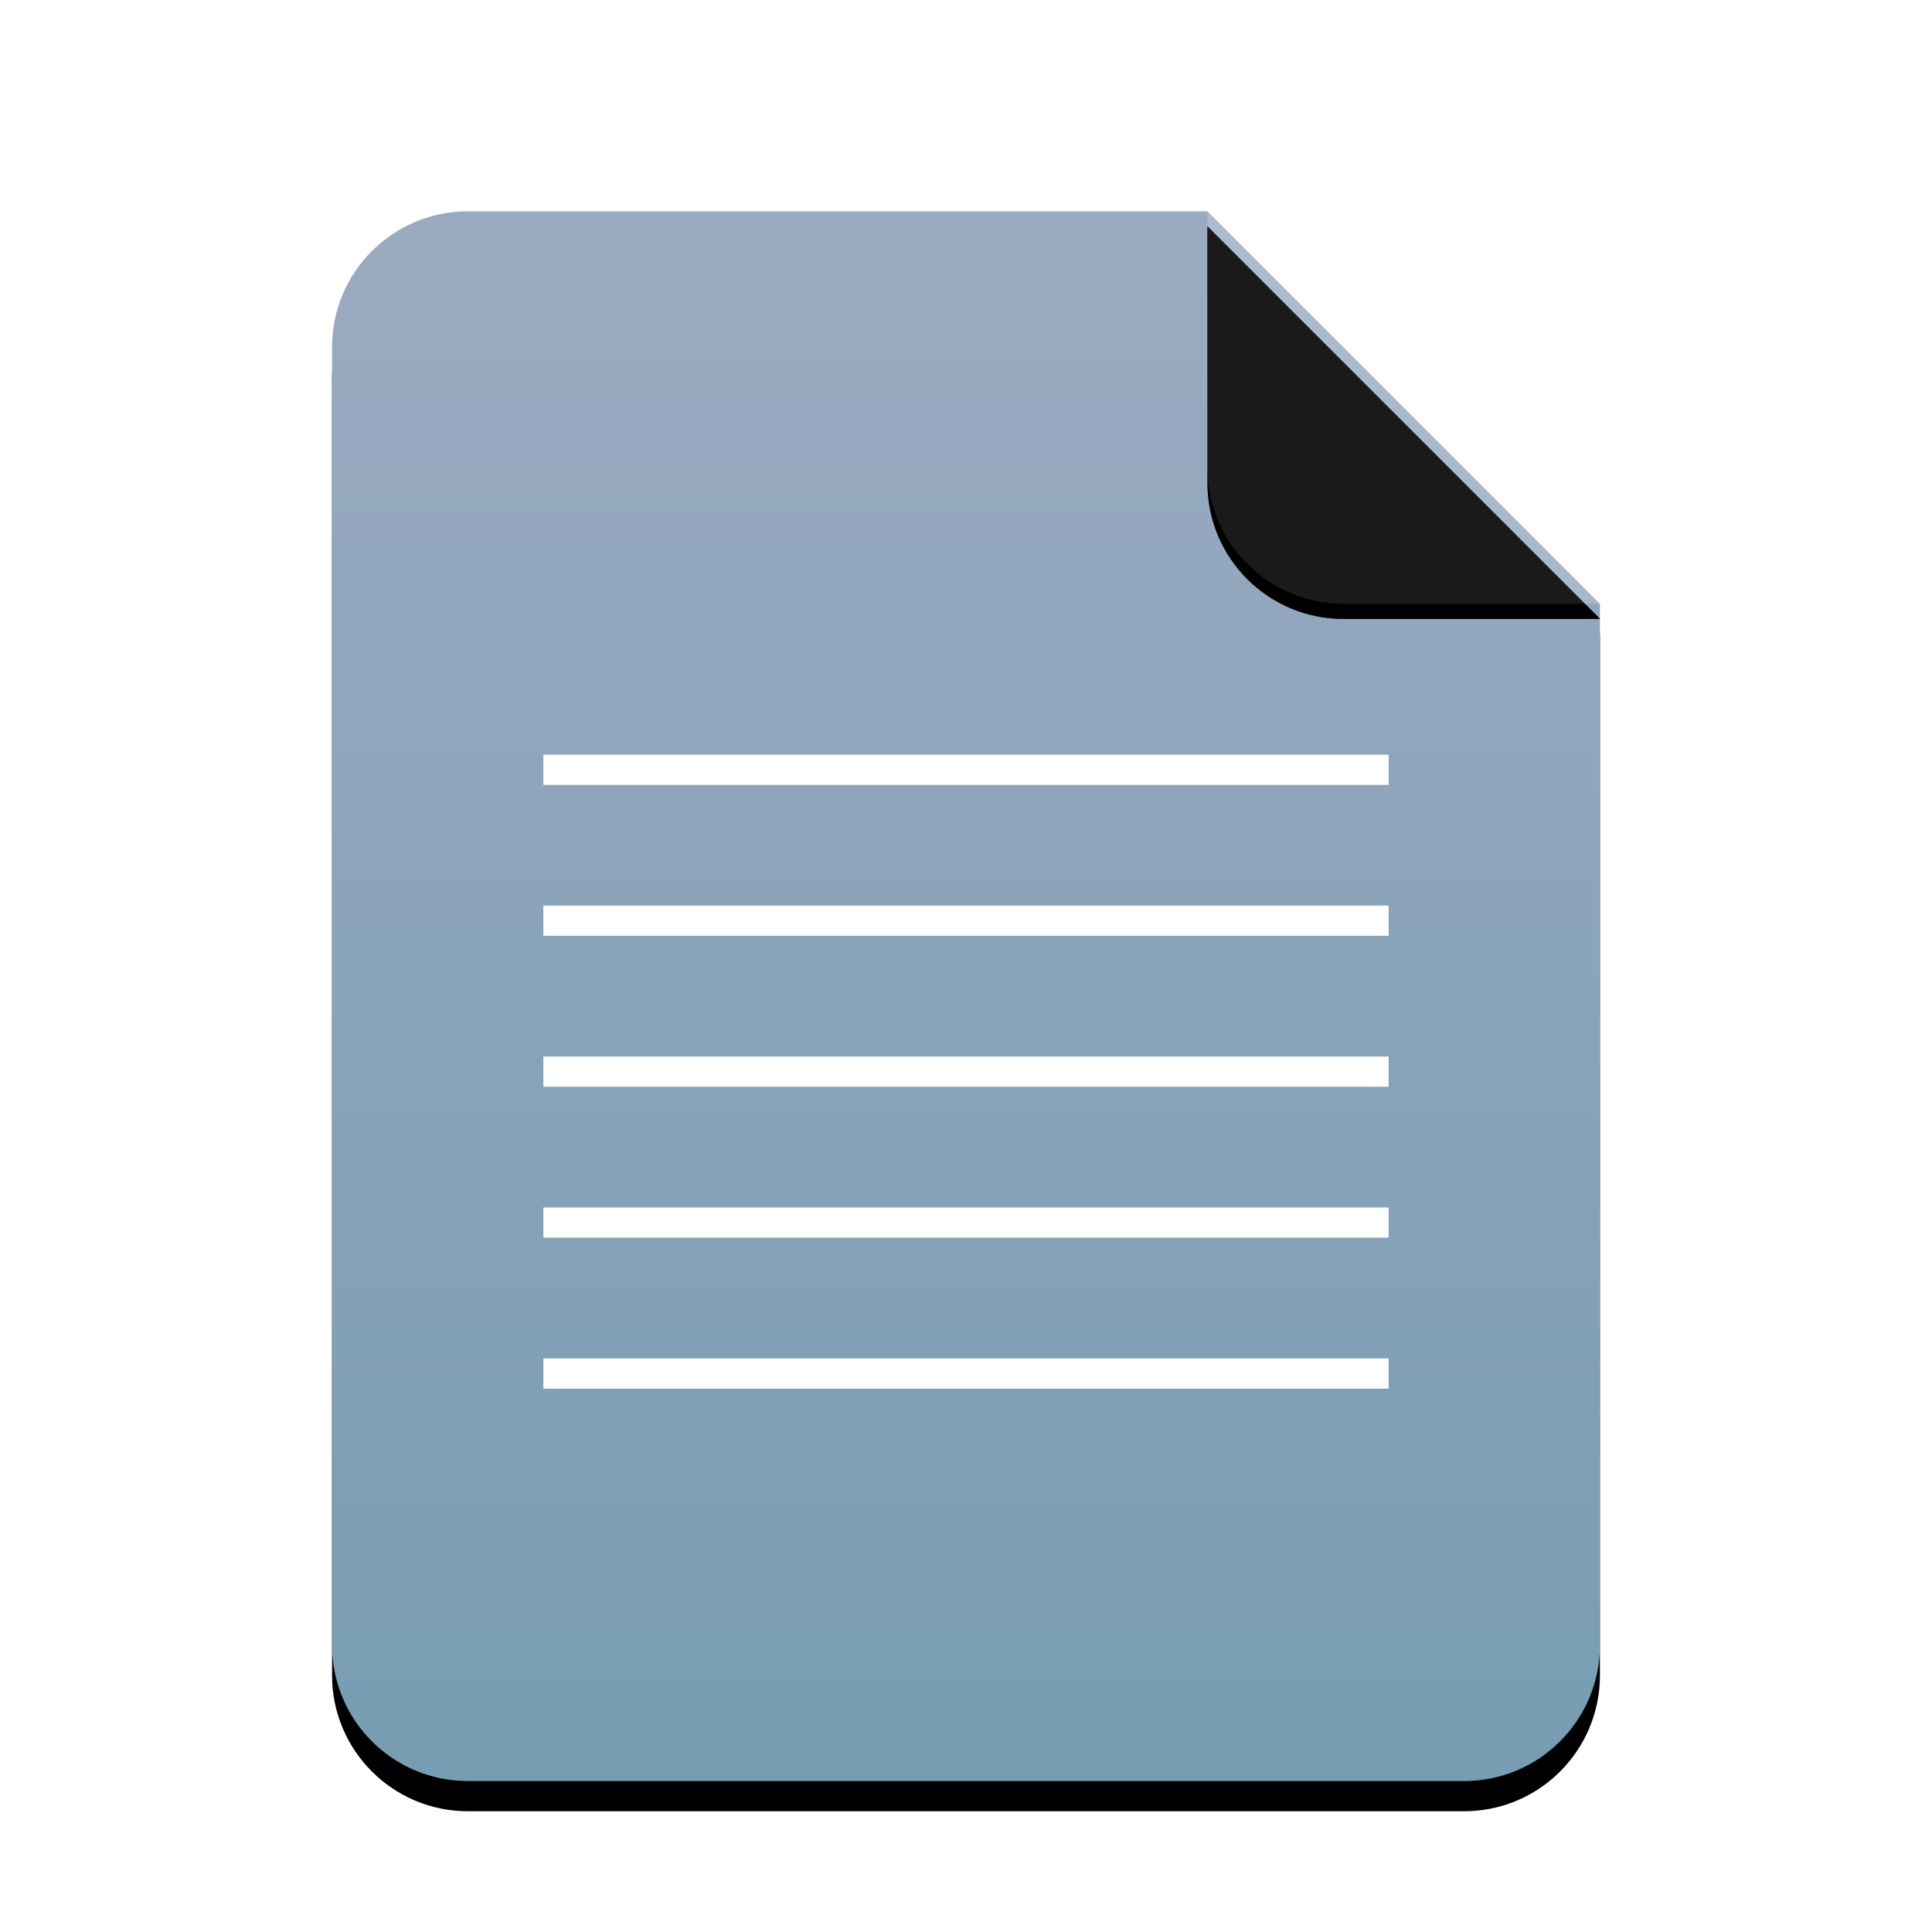 <?xml version="1.0" encoding="UTF-8" standalone="no"?>
<svg
   xmlns:dc="http://purl.org/dc/elements/1.1/"
   xmlns:cc="http://creativecommons.org/ns#"
   xmlns:rdf="http://www.w3.org/1999/02/22-rdf-syntax-ns#"
   xmlns:svg="http://www.w3.org/2000/svg"
   xmlns="http://www.w3.org/2000/svg"
   xmlns:xlink="http://www.w3.org/1999/xlink"
   xmlns:sodipodi="http://sodipodi.sourceforge.net/DTD/sodipodi-0.dtd"
   xmlns:inkscape="http://www.inkscape.org/namespaces/inkscape"
   width="512"
   height="512"
   viewBox="0 0 512 512"
   version="1.1"
   id="svg46"
   sodipodi:docname="application-msonenote.svg"
   inkscape:version="0.92.5 (2060ec1f9f, 2020-04-08)">
  <sodipodi:namedview
     pagecolor="#ffffff"
     bordercolor="#666666"
     borderopacity="1"
     objecttolerance="10"
     gridtolerance="10"
     guidetolerance="10"
     inkscape:pageopacity="0"
     inkscape:pageshadow="2"
     inkscape:window-width="1908"
     inkscape:window-height="1031"
     id="namedview48"
     showgrid="false"
     inkscape:zoom="0.4609375"
     inkscape:cx="-132.33898"
     inkscape:cy="256"
     inkscape:window-x="1924"
     inkscape:window-y="8"
     inkscape:window-maximized="0"
     inkscape:current-layer="svg46" />
  <defs
     id="defs30">
    <linearGradient
       id="application-vnd.oasis.opendocument.formula-c"
       x1="50%"
       x2="50%"
       y1="0%"
       y2="100%">
      <stop
         offset="0%"
         stop-color="#9BAAC1"
         id="stop2" />
      <stop
         offset="100%"
         stop-color="#779DB2"
         id="stop4" />
    </linearGradient>
    <path
       id="application-vnd.oasis.opendocument.formula-b"
       d="M232,0 L336,104 L336,380 C336,399.882 319.882,416 300,416 L36,416 C16.118,416 2.4348735e-15,399.882 0,380 L0,36 C-2.4348735e-15,16.118 16.118,3.65231026e-15 36,0 L232,0 Z" />
    <filter
       id="application-vnd.oasis.opendocument.formula-a"
       width="127.4%"
       height="122.1%"
       x="-13.7%"
       y="-9.1%"
       filterUnits="objectBoundingBox">
      <feOffset
         dy="8"
         in="SourceAlpha"
         result="shadowOffsetOuter1"
         id="feOffset8" />
      <feGaussianBlur
         in="shadowOffsetOuter1"
         result="shadowBlurOuter1"
         stdDeviation="14"
         id="feGaussianBlur10" />
      <feColorMatrix
         in="shadowBlurOuter1"
         values="0 0 0 0 0.475   0 0 0 0 0.62   0 0 0 0 0.702  0 0 0 0.5 0"
         id="feColorMatrix12" />
    </filter>
    <linearGradient
       id="application-vnd.oasis.opendocument.formula-f"
       x1="50%"
       x2="7.994%"
       y1="50%"
       y2="88.893%">
      <stop
         offset="0%"
         stop-color="#FFF"
         stop-opacity=".1"
         id="stop15" />
      <stop
         offset="100%"
         stop-color="#FFF"
         stop-opacity=".3"
         id="stop17" />
    </linearGradient>
    <path
       id="application-vnd.oasis.opendocument.formula-e"
       d="M232,0 L336,104 L268,104 C248.118,104 232,87.882 232,68 L232,0 Z" />
    <filter
       id="application-vnd.oasis.opendocument.formula-d"
       width="126.9%"
       height="126.9%"
       x="-13.5%"
       y="-9.6%"
       filterUnits="objectBoundingBox">
      <feOffset
         dy="4"
         in="SourceAlpha"
         result="shadowOffsetOuter1"
         id="feOffset21" />
      <feGaussianBlur
         in="shadowOffsetOuter1"
         result="shadowBlurOuter1"
         stdDeviation="4"
         id="feGaussianBlur23" />
      <feComposite
         in="shadowBlurOuter1"
         in2="SourceAlpha"
         operator="out"
         result="shadowBlurOuter1"
         id="feComposite25" />
      <feColorMatrix
         in="shadowBlurOuter1"
         values="0 0 0 0 0   0 0 0 0 0   0 0 0 0 0  0 0 0 0.05 0"
         id="feColorMatrix27" />
    </filter>
    <filter
       id="x-office-document-a"
       width="1.274"
       height="1.221"
       x="-0.137"
       y="-0.091"
       filterUnits="objectBoundingBox">
      <feOffset
         dy="8"
         in="SourceAlpha"
         result="shadowOffsetOuter1"
         id="feOffset8-3" />
      <feGaussianBlur
         in="shadowOffsetOuter1"
         result="shadowBlurOuter1"
         stdDeviation="14"
         id="feGaussianBlur10-6" />
      <feColorMatrix
         in="shadowBlurOuter1"
         values="0 0 0 0 0.016   0 0 0 0 0.066   0 0 0 0 0.898  0 0 0 0.5 0"
         id="feColorMatrix12-7" />
    </filter>
    <linearGradient
       gradientUnits="userSpaceOnUse"
       id="x-office-document-c"
       x1="0.5"
       x2="0.5"
       y1="0"
       y2="0.992">
      <stop
         offset="0%"
         stop-color="#616BFF"
         id="stop2-5" />
      <stop
         offset="100%"
         stop-color="#5369CF"
         id="stop4-3" />
    </linearGradient>
    <filter
       id="x-office-document-d"
       width="1.269"
       height="1.269"
       x="-0.135"
       y="-0.096"
       filterUnits="objectBoundingBox">
      <feOffset
         dy="4"
         in="SourceAlpha"
         result="shadowOffsetOuter1"
         id="feOffset21-5" />
      <feGaussianBlur
         in="shadowOffsetOuter1"
         result="shadowBlurOuter1"
         stdDeviation="4"
         id="feGaussianBlur23-6" />
      <feComposite
         in="shadowBlurOuter1"
         in2="SourceAlpha"
         operator="out"
         result="shadowBlurOuter1"
         id="feComposite25-2" />
      <feColorMatrix
         in="shadowBlurOuter1"
         values="0 0 0 0 0   0 0 0 0 0   0 0 0 0 0  0 0 0 0.05 0"
         id="feColorMatrix27-9" />
    </filter>
    <linearGradient
       gradientUnits="userSpaceOnUse"
       id="x-office-document-f"
       x1="0.5"
       x2="0.08"
       y1="0.5"
       y2="0.889">
      <stop
         offset="0%"
         stop-color="#FFF"
         stop-opacity=".1"
         id="stop15-1" />
      <stop
         offset="100%"
         stop-color="#FFF"
         stop-opacity=".3"
         id="stop17-2" />
    </linearGradient>
  </defs>
  <g
     id="g44"
     fill-rule="evenodd"
     fill="none">
    <g
       transform="translate(88 56)"
       id="g40">
      <use
         xlink:href="#application-vnd.oasis.opendocument.formula-b"
         id="use32"
         filter="url(#application-vnd.oasis.opendocument.formula-a)"
         fill="#000" />
      <use
         xlink:href="#application-vnd.oasis.opendocument.formula-b"
         id="use34"
         fill="url(#application-vnd.oasis.opendocument.formula-c)" />
      <use
         xlink:href="#application-vnd.oasis.opendocument.formula-e"
         id="use36"
         filter="url(#application-vnd.oasis.opendocument.formula-d)"
         fill="#000" />
      <use
         xlink:href="#application-vnd.oasis.opendocument.formula-e"
         id="use38"
         fill="url(#application-vnd.oasis.opendocument.formula-f)" />
    </g>
  </g>
  <g
     style="fill:none;fill-rule:evenodd"
     id="g44-7">
    <g
       transform="translate(88,56)"
       id="g40-0">
      <path
         inkscape:connector-curvature="0"
         d="M 232,0 336,104 H 268 C 248.118,104 232,87.882 232,68 Z"
         id="use36-6"
         style="fill:#000000;filter:url(#x-office-document-d)" />
      <path
         inkscape:connector-curvature="0"
         d="M 232,0 336,104 H 268 C 248.118,104 232,87.882 232,68 Z"
         id="use38-0"
         style="fill:url(#x-office-document-f)" />
    </g>
    <path
       style="fill:#ffffff"
       inkscape:connector-curvature="0"
       d="m 368,200 v 8 H 144 v -8 z m 0,40 v 8 H 144 v -8 z m 0,40 v 8 H 144 v -8 z m 0,40 v 8 H 144 v -8 z m 0,40 v 8 H 144 v -8 z"
       id="path42" />
  </g>
</svg>
